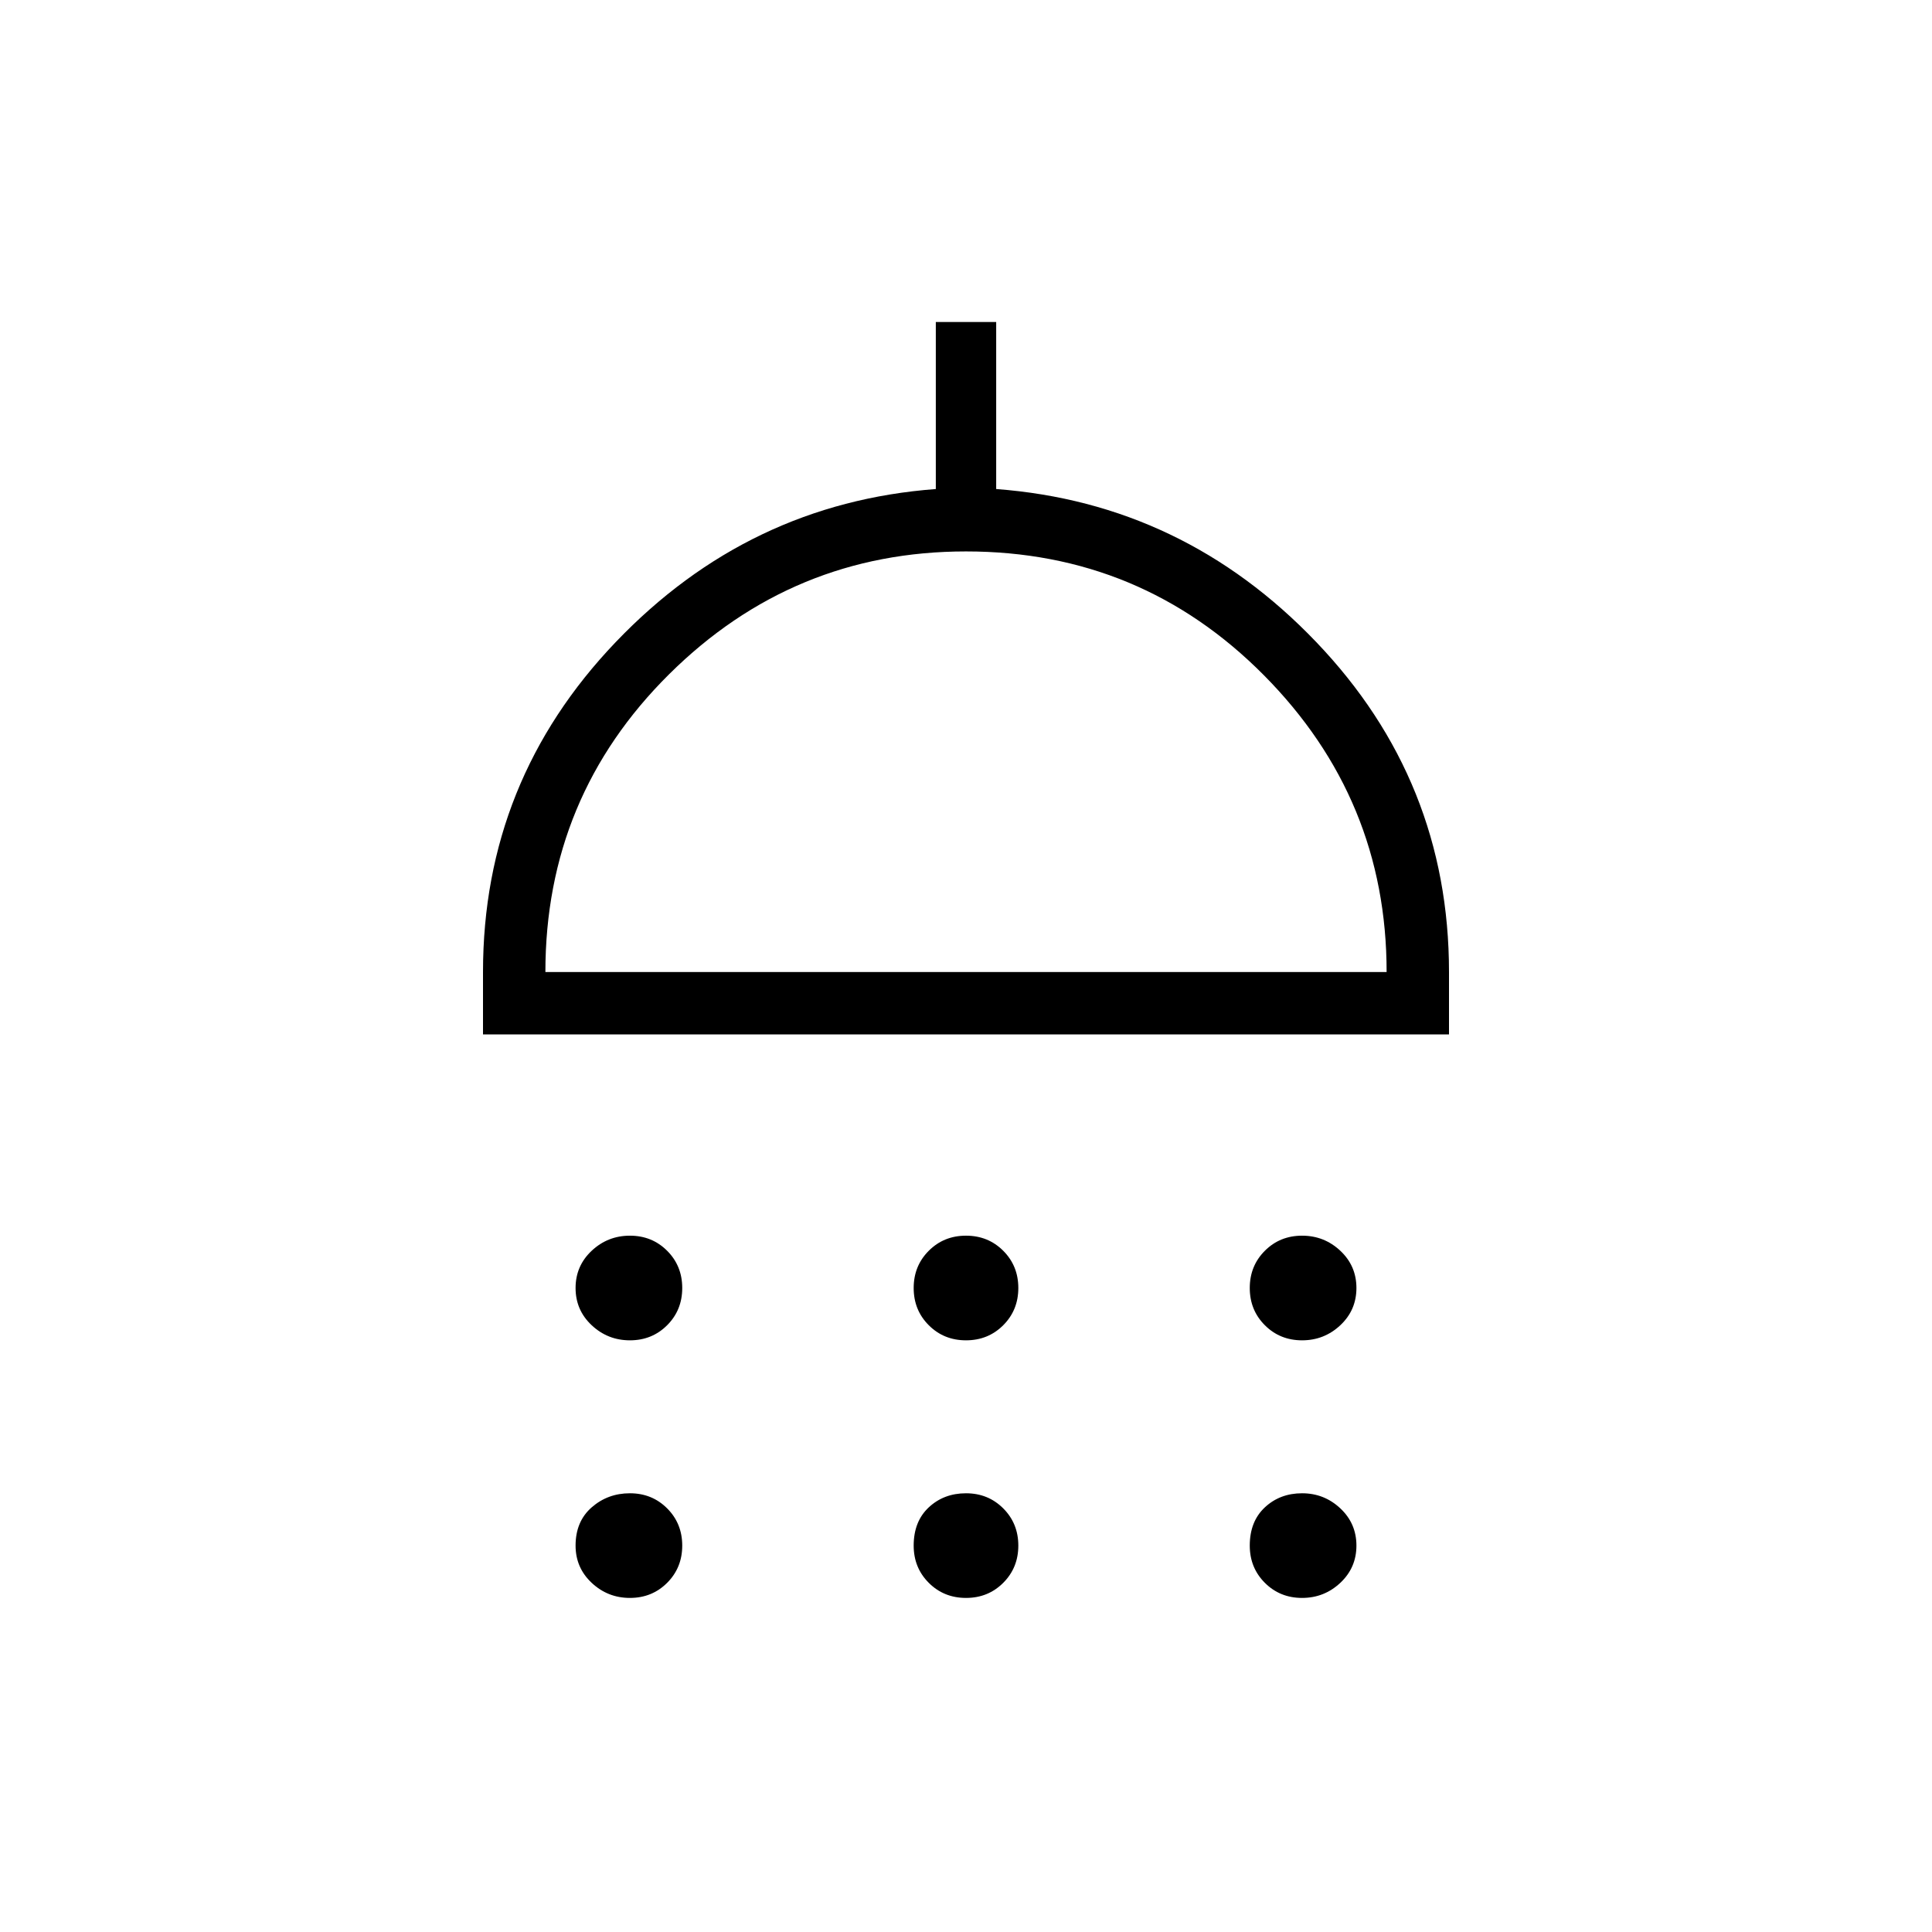 <svg xmlns="http://www.w3.org/2000/svg" width="48" height="48" viewBox="0 0 48 48"><path d="M15.65 33.3q-.55 0-.95-.375-.4-.375-.4-.925t.4-.925q.4-.375.95-.375.55 0 .925.375t.375.925q0 .55-.375.925t-.925.375Zm8.35 0q-.55 0-.925-.375T22.7 32q0-.55.375-.925T24 30.7q.55 0 .925.375T25.3 32q0 .55-.375.925T24 33.3Zm8.35 0q-.55 0-.925-.375T31.05 32q0-.55.375-.925t.925-.375q.55 0 .95.375.4.375.4.925t-.4.925q-.4.375-.95.375ZM12 25.7v-1.55q0-4.75 3.3-8.2 3.3-3.45 7.95-3.8V8h1.5v4.15q4.65.35 7.95 3.8 3.3 3.45 3.3 8.2v1.55Zm1.55-1.55h20.9q0-4.3-3.05-7.375T24 13.7q-4.3 0-7.375 3.05t-3.075 7.4Zm2.1 15.55q-.55 0-.95-.375-.4-.375-.4-.925 0-.6.4-.95t.95-.35q.55 0 .925.375t.375.925q0 .55-.375.925t-.925.375Zm8.35 0q-.55 0-.925-.375T22.7 38.4q0-.6.375-.95T24 37.1q.55 0 .925.375t.375.925q0 .55-.375.925T24 39.7Zm8.35 0q-.55 0-.925-.375t-.375-.925q0-.6.375-.95t.925-.35q.55 0 .95.375.4.375.4.925t-.4.925q-.4.375-.95.375ZM24 24.15Z"/></svg>